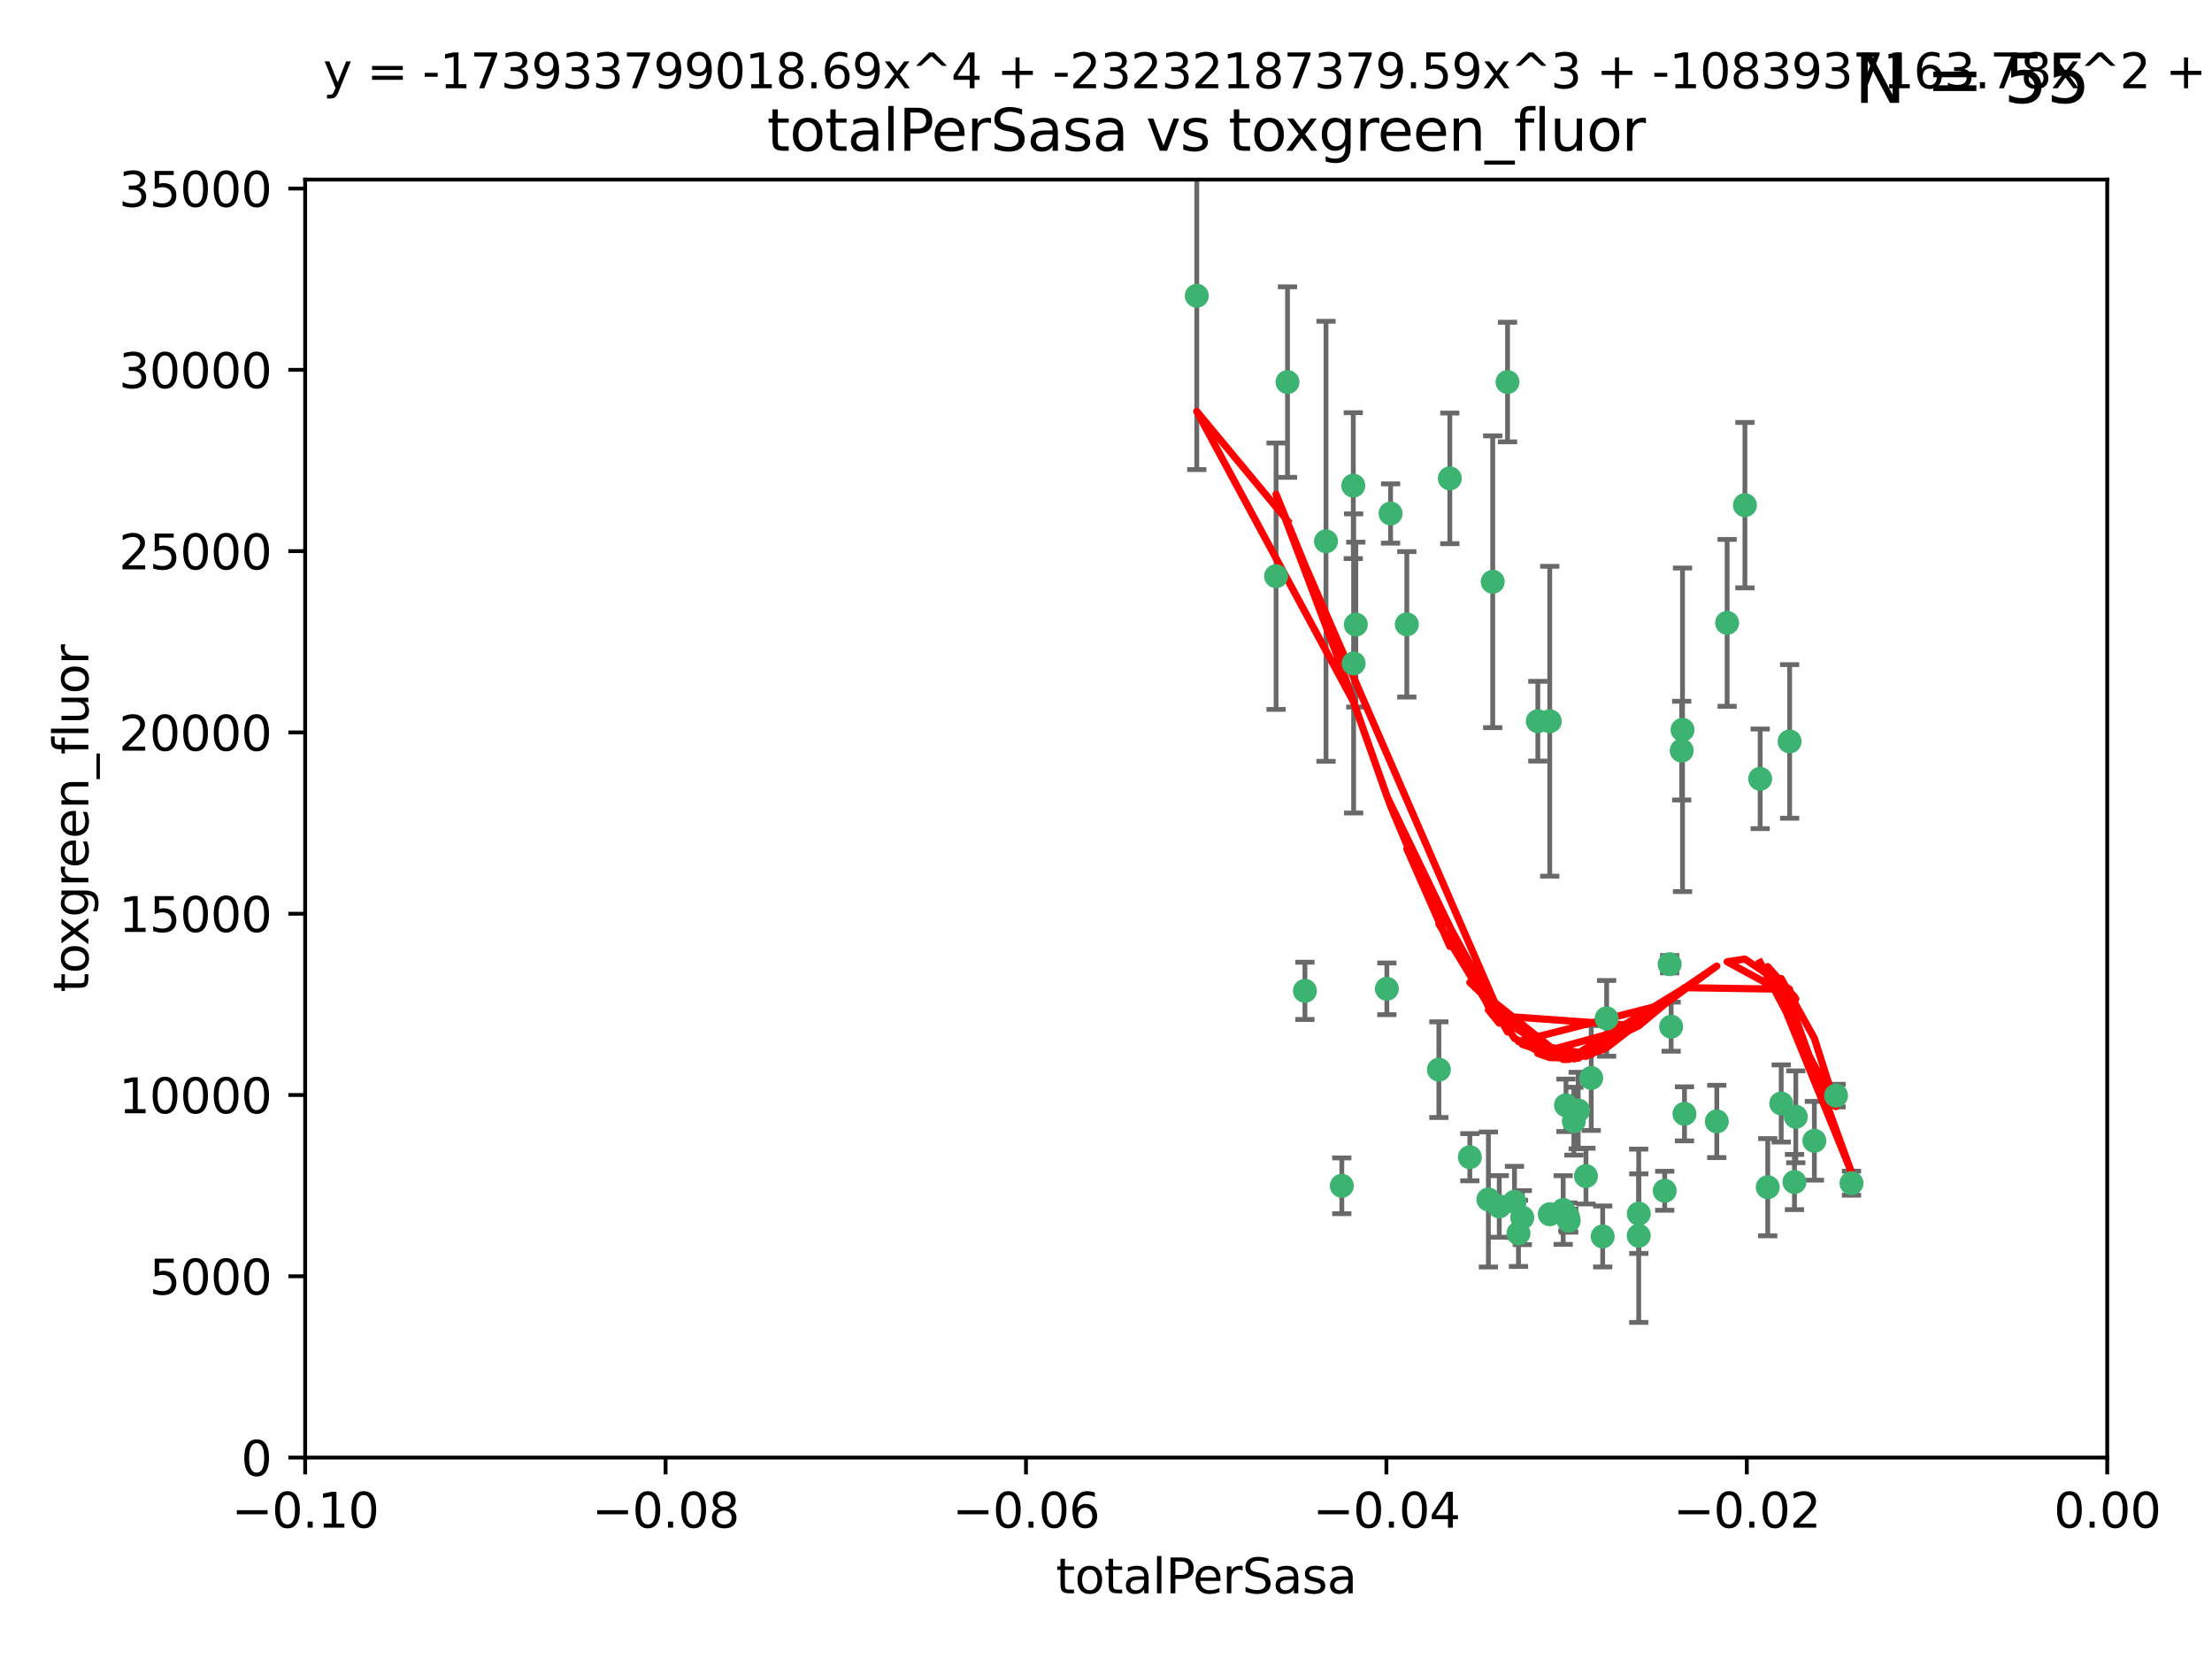 <?xml version="1.0" encoding="utf-8" standalone="no"?>
<!DOCTYPE svg PUBLIC "-//W3C//DTD SVG 1.1//EN"
  "http://www.w3.org/Graphics/SVG/1.1/DTD/svg11.dtd">
<svg xmlns:xlink="http://www.w3.org/1999/xlink" width="460.8pt" height="345.6pt" viewBox="0 0 460.8 345.6" xmlns="http://www.w3.org/2000/svg" version="1.1">
 <defs>
  <style type="text/css">*{stroke-linejoin: round; stroke-linecap: butt}</style>
 </defs>
 <g id="figure_1">
  <g id="patch_1">
   <path d="M 0 345.6 
L 460.8 345.6 
L 460.8 0 
L 0 0 
z
" style="fill: #ffffff"/>
  </g>
  <g id="axes_1">
   <g id="patch_2">
    <path d="M 63.571 303.64 
L 438.975 303.64 
L 438.975 37.411 
L 63.571 37.411 
z
" style="fill: #ffffff"/>
   </g>
   <g id="PathCollection_1">
    <defs>
     <path id="mdc50b88bcb" d="M 0 1.118 
C 0.297 1.118 0.581 1 0.791 0.791 
C 1 0.581 1.118 0.297 1.118 0 
C 1.118 -0.297 1 -0.581 0.791 -0.791 
C 0.581 -1 0.297 -1.118 0 -1.118 
C -0.297 -1.118 -0.581 -1 -0.791 -0.791 
C -1 -0.581 -1.118 -0.297 -1.118 0 
C -1.118 0.297 -1 0.581 -0.791 0.791 
C -0.581 1 -0.297 1.118 0 1.118 
z
" style="stroke: #3cb371"/>
    </defs>
    <g clip-path="url(#p78c98caf89)">
     <use xlink:href="#mdc50b88bcb" x="268.211" y="79.593" style="fill: #3cb371; stroke: #3cb371"/>
     <use xlink:href="#mdc50b88bcb" x="249.31" y="61.614" style="fill: #3cb371; stroke: #3cb371"/>
     <use xlink:href="#mdc50b88bcb" x="281.916" y="101.166" style="fill: #3cb371; stroke: #3cb371"/>
     <use xlink:href="#mdc50b88bcb" x="276.23" y="112.761" style="fill: #3cb371; stroke: #3cb371"/>
     <use xlink:href="#mdc50b88bcb" x="282.441" y="130.114" style="fill: #3cb371; stroke: #3cb371"/>
     <use xlink:href="#mdc50b88bcb" x="281.985" y="138.203" style="fill: #3cb371; stroke: #3cb371"/>
     <use xlink:href="#mdc50b88bcb" x="289.681" y="106.972" style="fill: #3cb371; stroke: #3cb371"/>
     <use xlink:href="#mdc50b88bcb" x="302.023" y="99.654" style="fill: #3cb371; stroke: #3cb371"/>
     <use xlink:href="#mdc50b88bcb" x="293.065" y="130.059" style="fill: #3cb371; stroke: #3cb371"/>
     <use xlink:href="#mdc50b88bcb" x="314.046" y="79.585" style="fill: #3cb371; stroke: #3cb371"/>
     <use xlink:href="#mdc50b88bcb" x="271.842" y="206.41" style="fill: #3cb371; stroke: #3cb371"/>
     <use xlink:href="#mdc50b88bcb" x="265.828" y="120.034" style="fill: #3cb371; stroke: #3cb371"/>
     <use xlink:href="#mdc50b88bcb" x="279.524" y="247.024" style="fill: #3cb371; stroke: #3cb371"/>
     <use xlink:href="#mdc50b88bcb" x="288.908" y="205.988" style="fill: #3cb371; stroke: #3cb371"/>
     <use xlink:href="#mdc50b88bcb" x="310.958" y="121.191" style="fill: #3cb371; stroke: #3cb371"/>
     <use xlink:href="#mdc50b88bcb" x="341.39" y="252.825" style="fill: #3cb371; stroke: #3cb371"/>
     <use xlink:href="#mdc50b88bcb" x="320.359" y="150.242" style="fill: #3cb371; stroke: #3cb371"/>
     <use xlink:href="#mdc50b88bcb" x="322.853" y="252.947" style="fill: #3cb371; stroke: #3cb371"/>
     <use xlink:href="#mdc50b88bcb" x="306.194" y="241.067" style="fill: #3cb371; stroke: #3cb371"/>
     <use xlink:href="#mdc50b88bcb" x="326.223" y="230.255" style="fill: #3cb371; stroke: #3cb371"/>
     <use xlink:href="#mdc50b88bcb" x="325.64" y="252.069" style="fill: #3cb371; stroke: #3cb371"/>
     <use xlink:href="#mdc50b88bcb" x="310.059" y="249.877" style="fill: #3cb371; stroke: #3cb371"/>
     <use xlink:href="#mdc50b88bcb" x="312.32" y="251.323" style="fill: #3cb371; stroke: #3cb371"/>
     <use xlink:href="#mdc50b88bcb" x="299.745" y="222.83" style="fill: #3cb371; stroke: #3cb371"/>
     <use xlink:href="#mdc50b88bcb" x="315.493" y="250.369" style="fill: #3cb371; stroke: #3cb371"/>
     <use xlink:href="#mdc50b88bcb" x="322.84" y="150.246" style="fill: #3cb371; stroke: #3cb371"/>
     <use xlink:href="#mdc50b88bcb" x="328.767" y="231.339" style="fill: #3cb371; stroke: #3cb371"/>
     <use xlink:href="#mdc50b88bcb" x="347.819" y="200.861" style="fill: #3cb371; stroke: #3cb371"/>
     <use xlink:href="#mdc50b88bcb" x="330.385" y="245.005" style="fill: #3cb371; stroke: #3cb371"/>
     <use xlink:href="#mdc50b88bcb" x="317.121" y="253.655" style="fill: #3cb371; stroke: #3cb371"/>
     <use xlink:href="#mdc50b88bcb" x="326.612" y="253.482" style="fill: #3cb371; stroke: #3cb371"/>
     <use xlink:href="#mdc50b88bcb" x="350.5" y="152.035" style="fill: #3cb371; stroke: #3cb371"/>
     <use xlink:href="#mdc50b88bcb" x="334.691" y="212.147" style="fill: #3cb371; stroke: #3cb371"/>
     <use xlink:href="#mdc50b88bcb" x="350.329" y="156.366" style="fill: #3cb371; stroke: #3cb371"/>
     <use xlink:href="#mdc50b88bcb" x="357.638" y="233.615" style="fill: #3cb371; stroke: #3cb371"/>
     <use xlink:href="#mdc50b88bcb" x="333.869" y="257.576" style="fill: #3cb371; stroke: #3cb371"/>
     <use xlink:href="#mdc50b88bcb" x="327.865" y="233.563" style="fill: #3cb371; stroke: #3cb371"/>
     <use xlink:href="#mdc50b88bcb" x="346.792" y="248.058" style="fill: #3cb371; stroke: #3cb371"/>
     <use xlink:href="#mdc50b88bcb" x="316.326" y="256.929" style="fill: #3cb371; stroke: #3cb371"/>
     <use xlink:href="#mdc50b88bcb" x="331.48" y="224.561" style="fill: #3cb371; stroke: #3cb371"/>
     <use xlink:href="#mdc50b88bcb" x="348.129" y="213.877" style="fill: #3cb371; stroke: #3cb371"/>
     <use xlink:href="#mdc50b88bcb" x="326.794" y="254.285" style="fill: #3cb371; stroke: #3cb371"/>
     <use xlink:href="#mdc50b88bcb" x="341.375" y="257.429" style="fill: #3cb371; stroke: #3cb371"/>
     <use xlink:href="#mdc50b88bcb" x="350.909" y="232.035" style="fill: #3cb371; stroke: #3cb371"/>
     <use xlink:href="#mdc50b88bcb" x="372.811" y="154.457" style="fill: #3cb371; stroke: #3cb371"/>
     <use xlink:href="#mdc50b88bcb" x="363.497" y="105.234" style="fill: #3cb371; stroke: #3cb371"/>
     <use xlink:href="#mdc50b88bcb" x="359.792" y="129.752" style="fill: #3cb371; stroke: #3cb371"/>
     <use xlink:href="#mdc50b88bcb" x="374.096" y="232.65" style="fill: #3cb371; stroke: #3cb371"/>
     <use xlink:href="#mdc50b88bcb" x="373.823" y="246.235" style="fill: #3cb371; stroke: #3cb371"/>
     <use xlink:href="#mdc50b88bcb" x="368.254" y="247.319" style="fill: #3cb371; stroke: #3cb371"/>
     <use xlink:href="#mdc50b88bcb" x="385.701" y="246.485" style="fill: #3cb371; stroke: #3cb371"/>
     <use xlink:href="#mdc50b88bcb" x="371.061" y="229.873" style="fill: #3cb371; stroke: #3cb371"/>
     <use xlink:href="#mdc50b88bcb" x="377.965" y="237.649" style="fill: #3cb371; stroke: #3cb371"/>
     <use xlink:href="#mdc50b88bcb" x="382.481" y="228.234" style="fill: #3cb371; stroke: #3cb371"/>
     <use xlink:href="#mdc50b88bcb" x="366.674" y="162.243" style="fill: #3cb371; stroke: #3cb371"/>
    </g>
   </g>
   <g id="matplotlib.axis_1">
    <g id="xtick_1">
     <g id="line2d_1">
      <defs>
       <path id="mfdd2fe8527" d="M 0 0 
L 0 3.5 
" style="stroke: #000000; stroke-width: 0.8"/>
      </defs>
      <g>
       <use xlink:href="#mfdd2fe8527" x="63.571" y="303.64" style="stroke: #000000; stroke-width: 0.8"/>
      </g>
     </g>
     <g id="text_1">
      <!-- −0.10 -->
      <g transform="translate(48.249 318.238)scale(0.1 -0.1)">
       <defs>
        <path id="DejaVuSans-2212" d="M 678 2272 
L 4684 2272 
L 4684 1741 
L 678 1741 
L 678 2272 
z
" transform="scale(0.016)"/>
        <path id="DejaVuSans-30" d="M 2034 4250 
Q 1547 4250 1301 3770 
Q 1056 3291 1056 2328 
Q 1056 1369 1301 889 
Q 1547 409 2034 409 
Q 2525 409 2770 889 
Q 3016 1369 3016 2328 
Q 3016 3291 2770 3770 
Q 2525 4250 2034 4250 
z
M 2034 4750 
Q 2819 4750 3233 4129 
Q 3647 3509 3647 2328 
Q 3647 1150 3233 529 
Q 2819 -91 2034 -91 
Q 1250 -91 836 529 
Q 422 1150 422 2328 
Q 422 3509 836 4129 
Q 1250 4750 2034 4750 
z
" transform="scale(0.016)"/>
        <path id="DejaVuSans-2e" d="M 684 794 
L 1344 794 
L 1344 0 
L 684 0 
L 684 794 
z
" transform="scale(0.016)"/>
        <path id="DejaVuSans-31" d="M 794 531 
L 1825 531 
L 1825 4091 
L 703 3866 
L 703 4441 
L 1819 4666 
L 2450 4666 
L 2450 531 
L 3481 531 
L 3481 0 
L 794 0 
L 794 531 
z
" transform="scale(0.016)"/>
       </defs>
       <use xlink:href="#DejaVuSans-2212"/>
       <use xlink:href="#DejaVuSans-30" x="83.789"/>
       <use xlink:href="#DejaVuSans-2e" x="147.412"/>
       <use xlink:href="#DejaVuSans-31" x="179.199"/>
       <use xlink:href="#DejaVuSans-30" x="242.822"/>
      </g>
     </g>
    </g>
    <g id="xtick_2">
     <g id="line2d_2">
      <g>
       <use xlink:href="#mfdd2fe8527" x="138.652" y="303.64" style="stroke: #000000; stroke-width: 0.8"/>
      </g>
     </g>
     <g id="text_2">
      <!-- −0.08 -->
      <g transform="translate(123.329 318.238)scale(0.1 -0.1)">
       <defs>
        <path id="DejaVuSans-38" d="M 2034 2216 
Q 1584 2216 1326 1975 
Q 1069 1734 1069 1313 
Q 1069 891 1326 650 
Q 1584 409 2034 409 
Q 2484 409 2743 651 
Q 3003 894 3003 1313 
Q 3003 1734 2745 1975 
Q 2488 2216 2034 2216 
z
M 1403 2484 
Q 997 2584 770 2862 
Q 544 3141 544 3541 
Q 544 4100 942 4425 
Q 1341 4750 2034 4750 
Q 2731 4750 3128 4425 
Q 3525 4100 3525 3541 
Q 3525 3141 3298 2862 
Q 3072 2584 2669 2484 
Q 3125 2378 3379 2068 
Q 3634 1759 3634 1313 
Q 3634 634 3220 271 
Q 2806 -91 2034 -91 
Q 1263 -91 848 271 
Q 434 634 434 1313 
Q 434 1759 690 2068 
Q 947 2378 1403 2484 
z
M 1172 3481 
Q 1172 3119 1398 2916 
Q 1625 2713 2034 2713 
Q 2441 2713 2670 2916 
Q 2900 3119 2900 3481 
Q 2900 3844 2670 4047 
Q 2441 4250 2034 4250 
Q 1625 4250 1398 4047 
Q 1172 3844 1172 3481 
z
" transform="scale(0.016)"/>
       </defs>
       <use xlink:href="#DejaVuSans-2212"/>
       <use xlink:href="#DejaVuSans-30" x="83.789"/>
       <use xlink:href="#DejaVuSans-2e" x="147.412"/>
       <use xlink:href="#DejaVuSans-30" x="179.199"/>
       <use xlink:href="#DejaVuSans-38" x="242.822"/>
      </g>
     </g>
    </g>
    <g id="xtick_3">
     <g id="line2d_3">
      <g>
       <use xlink:href="#mfdd2fe8527" x="213.733" y="303.64" style="stroke: #000000; stroke-width: 0.8"/>
      </g>
     </g>
     <g id="text_3">
      <!-- −0.06 -->
      <g transform="translate(198.41 318.238)scale(0.1 -0.1)">
       <defs>
        <path id="DejaVuSans-36" d="M 2113 2584 
Q 1688 2584 1439 2293 
Q 1191 2003 1191 1497 
Q 1191 994 1439 701 
Q 1688 409 2113 409 
Q 2538 409 2786 701 
Q 3034 994 3034 1497 
Q 3034 2003 2786 2293 
Q 2538 2584 2113 2584 
z
M 3366 4563 
L 3366 3988 
Q 3128 4100 2886 4159 
Q 2644 4219 2406 4219 
Q 1781 4219 1451 3797 
Q 1122 3375 1075 2522 
Q 1259 2794 1537 2939 
Q 1816 3084 2150 3084 
Q 2853 3084 3261 2657 
Q 3669 2231 3669 1497 
Q 3669 778 3244 343 
Q 2819 -91 2113 -91 
Q 1303 -91 875 529 
Q 447 1150 447 2328 
Q 447 3434 972 4092 
Q 1497 4750 2381 4750 
Q 2619 4750 2861 4703 
Q 3103 4656 3366 4563 
z
" transform="scale(0.016)"/>
       </defs>
       <use xlink:href="#DejaVuSans-2212"/>
       <use xlink:href="#DejaVuSans-30" x="83.789"/>
       <use xlink:href="#DejaVuSans-2e" x="147.412"/>
       <use xlink:href="#DejaVuSans-30" x="179.199"/>
       <use xlink:href="#DejaVuSans-36" x="242.822"/>
      </g>
     </g>
    </g>
    <g id="xtick_4">
     <g id="line2d_4">
      <g>
       <use xlink:href="#mfdd2fe8527" x="288.813" y="303.64" style="stroke: #000000; stroke-width: 0.8"/>
      </g>
     </g>
     <g id="text_4">
      <!-- −0.04 -->
      <g transform="translate(273.491 318.238)scale(0.1 -0.1)">
       <defs>
        <path id="DejaVuSans-34" d="M 2419 4116 
L 825 1625 
L 2419 1625 
L 2419 4116 
z
M 2253 4666 
L 3047 4666 
L 3047 1625 
L 3713 1625 
L 3713 1100 
L 3047 1100 
L 3047 0 
L 2419 0 
L 2419 1100 
L 313 1100 
L 313 1709 
L 2253 4666 
z
" transform="scale(0.016)"/>
       </defs>
       <use xlink:href="#DejaVuSans-2212"/>
       <use xlink:href="#DejaVuSans-30" x="83.789"/>
       <use xlink:href="#DejaVuSans-2e" x="147.412"/>
       <use xlink:href="#DejaVuSans-30" x="179.199"/>
       <use xlink:href="#DejaVuSans-34" x="242.822"/>
      </g>
     </g>
    </g>
    <g id="xtick_5">
     <g id="line2d_5">
      <g>
       <use xlink:href="#mfdd2fe8527" x="363.894" y="303.64" style="stroke: #000000; stroke-width: 0.8"/>
      </g>
     </g>
     <g id="text_5">
      <!-- −0.02 -->
      <g transform="translate(348.572 318.238)scale(0.1 -0.1)">
       <defs>
        <path id="DejaVuSans-32" d="M 1228 531 
L 3431 531 
L 3431 0 
L 469 0 
L 469 531 
Q 828 903 1448 1529 
Q 2069 2156 2228 2338 
Q 2531 2678 2651 2914 
Q 2772 3150 2772 3378 
Q 2772 3750 2511 3984 
Q 2250 4219 1831 4219 
Q 1534 4219 1204 4116 
Q 875 4013 500 3803 
L 500 4441 
Q 881 4594 1212 4672 
Q 1544 4750 1819 4750 
Q 2544 4750 2975 4387 
Q 3406 4025 3406 3419 
Q 3406 3131 3298 2873 
Q 3191 2616 2906 2266 
Q 2828 2175 2409 1742 
Q 1991 1309 1228 531 
z
" transform="scale(0.016)"/>
       </defs>
       <use xlink:href="#DejaVuSans-2212"/>
       <use xlink:href="#DejaVuSans-30" x="83.789"/>
       <use xlink:href="#DejaVuSans-2e" x="147.412"/>
       <use xlink:href="#DejaVuSans-30" x="179.199"/>
       <use xlink:href="#DejaVuSans-32" x="242.822"/>
      </g>
     </g>
    </g>
    <g id="xtick_6">
     <g id="line2d_6">
      <g>
       <use xlink:href="#mfdd2fe8527" x="438.975" y="303.64" style="stroke: #000000; stroke-width: 0.8"/>
      </g>
     </g>
     <g id="text_6">
      <!-- 0.00 -->
      <g transform="translate(427.842 318.238)scale(0.1 -0.1)">
       <use xlink:href="#DejaVuSans-30"/>
       <use xlink:href="#DejaVuSans-2e" x="63.623"/>
       <use xlink:href="#DejaVuSans-30" x="95.41"/>
       <use xlink:href="#DejaVuSans-30" x="159.033"/>
      </g>
     </g>
    </g>
    <g id="text_7">
     <!-- totalPerSasa -->
     <g transform="translate(219.968 331.917)scale(0.1 -0.1)">
      <defs>
       <path id="DejaVuSans-74" d="M 1172 4494 
L 1172 3500 
L 2356 3500 
L 2356 3053 
L 1172 3053 
L 1172 1153 
Q 1172 725 1289 603 
Q 1406 481 1766 481 
L 2356 481 
L 2356 0 
L 1766 0 
Q 1100 0 847 248 
Q 594 497 594 1153 
L 594 3053 
L 172 3053 
L 172 3500 
L 594 3500 
L 594 4494 
L 1172 4494 
z
" transform="scale(0.016)"/>
       <path id="DejaVuSans-6f" d="M 1959 3097 
Q 1497 3097 1228 2736 
Q 959 2375 959 1747 
Q 959 1119 1226 758 
Q 1494 397 1959 397 
Q 2419 397 2687 759 
Q 2956 1122 2956 1747 
Q 2956 2369 2687 2733 
Q 2419 3097 1959 3097 
z
M 1959 3584 
Q 2709 3584 3137 3096 
Q 3566 2609 3566 1747 
Q 3566 888 3137 398 
Q 2709 -91 1959 -91 
Q 1206 -91 779 398 
Q 353 888 353 1747 
Q 353 2609 779 3096 
Q 1206 3584 1959 3584 
z
" transform="scale(0.016)"/>
       <path id="DejaVuSans-61" d="M 2194 1759 
Q 1497 1759 1228 1600 
Q 959 1441 959 1056 
Q 959 750 1161 570 
Q 1363 391 1709 391 
Q 2188 391 2477 730 
Q 2766 1069 2766 1631 
L 2766 1759 
L 2194 1759 
z
M 3341 1997 
L 3341 0 
L 2766 0 
L 2766 531 
Q 2569 213 2275 61 
Q 1981 -91 1556 -91 
Q 1019 -91 701 211 
Q 384 513 384 1019 
Q 384 1609 779 1909 
Q 1175 2209 1959 2209 
L 2766 2209 
L 2766 2266 
Q 2766 2663 2505 2880 
Q 2244 3097 1772 3097 
Q 1472 3097 1187 3025 
Q 903 2953 641 2809 
L 641 3341 
Q 956 3463 1253 3523 
Q 1550 3584 1831 3584 
Q 2591 3584 2966 3190 
Q 3341 2797 3341 1997 
z
" transform="scale(0.016)"/>
       <path id="DejaVuSans-6c" d="M 603 4863 
L 1178 4863 
L 1178 0 
L 603 0 
L 603 4863 
z
" transform="scale(0.016)"/>
       <path id="DejaVuSans-50" d="M 1259 4147 
L 1259 2394 
L 2053 2394 
Q 2494 2394 2734 2622 
Q 2975 2850 2975 3272 
Q 2975 3691 2734 3919 
Q 2494 4147 2053 4147 
L 1259 4147 
z
M 628 4666 
L 2053 4666 
Q 2838 4666 3239 4311 
Q 3641 3956 3641 3272 
Q 3641 2581 3239 2228 
Q 2838 1875 2053 1875 
L 1259 1875 
L 1259 0 
L 628 0 
L 628 4666 
z
" transform="scale(0.016)"/>
       <path id="DejaVuSans-65" d="M 3597 1894 
L 3597 1613 
L 953 1613 
Q 991 1019 1311 708 
Q 1631 397 2203 397 
Q 2534 397 2845 478 
Q 3156 559 3463 722 
L 3463 178 
Q 3153 47 2828 -22 
Q 2503 -91 2169 -91 
Q 1331 -91 842 396 
Q 353 884 353 1716 
Q 353 2575 817 3079 
Q 1281 3584 2069 3584 
Q 2775 3584 3186 3129 
Q 3597 2675 3597 1894 
z
M 3022 2063 
Q 3016 2534 2758 2815 
Q 2500 3097 2075 3097 
Q 1594 3097 1305 2825 
Q 1016 2553 972 2059 
L 3022 2063 
z
" transform="scale(0.016)"/>
       <path id="DejaVuSans-72" d="M 2631 2963 
Q 2534 3019 2420 3045 
Q 2306 3072 2169 3072 
Q 1681 3072 1420 2755 
Q 1159 2438 1159 1844 
L 1159 0 
L 581 0 
L 581 3500 
L 1159 3500 
L 1159 2956 
Q 1341 3275 1631 3429 
Q 1922 3584 2338 3584 
Q 2397 3584 2469 3576 
Q 2541 3569 2628 3553 
L 2631 2963 
z
" transform="scale(0.016)"/>
       <path id="DejaVuSans-53" d="M 3425 4513 
L 3425 3897 
Q 3066 4069 2747 4153 
Q 2428 4238 2131 4238 
Q 1616 4238 1336 4038 
Q 1056 3838 1056 3469 
Q 1056 3159 1242 3001 
Q 1428 2844 1947 2747 
L 2328 2669 
Q 3034 2534 3370 2195 
Q 3706 1856 3706 1288 
Q 3706 609 3251 259 
Q 2797 -91 1919 -91 
Q 1588 -91 1214 -16 
Q 841 59 441 206 
L 441 856 
Q 825 641 1194 531 
Q 1563 422 1919 422 
Q 2459 422 2753 634 
Q 3047 847 3047 1241 
Q 3047 1584 2836 1778 
Q 2625 1972 2144 2069 
L 1759 2144 
Q 1053 2284 737 2584 
Q 422 2884 422 3419 
Q 422 4038 858 4394 
Q 1294 4750 2059 4750 
Q 2388 4750 2728 4690 
Q 3069 4631 3425 4513 
z
" transform="scale(0.016)"/>
       <path id="DejaVuSans-73" d="M 2834 3397 
L 2834 2853 
Q 2591 2978 2328 3040 
Q 2066 3103 1784 3103 
Q 1356 3103 1142 2972 
Q 928 2841 928 2578 
Q 928 2378 1081 2264 
Q 1234 2150 1697 2047 
L 1894 2003 
Q 2506 1872 2764 1633 
Q 3022 1394 3022 966 
Q 3022 478 2636 193 
Q 2250 -91 1575 -91 
Q 1294 -91 989 -36 
Q 684 19 347 128 
L 347 722 
Q 666 556 975 473 
Q 1284 391 1588 391 
Q 1994 391 2212 530 
Q 2431 669 2431 922 
Q 2431 1156 2273 1281 
Q 2116 1406 1581 1522 
L 1381 1569 
Q 847 1681 609 1914 
Q 372 2147 372 2553 
Q 372 3047 722 3315 
Q 1072 3584 1716 3584 
Q 2034 3584 2315 3537 
Q 2597 3491 2834 3397 
z
" transform="scale(0.016)"/>
      </defs>
      <use xlink:href="#DejaVuSans-74"/>
      <use xlink:href="#DejaVuSans-6f" x="39.209"/>
      <use xlink:href="#DejaVuSans-74" x="100.391"/>
      <use xlink:href="#DejaVuSans-61" x="139.6"/>
      <use xlink:href="#DejaVuSans-6c" x="200.879"/>
      <use xlink:href="#DejaVuSans-50" x="228.662"/>
      <use xlink:href="#DejaVuSans-65" x="285.34"/>
      <use xlink:href="#DejaVuSans-72" x="346.863"/>
      <use xlink:href="#DejaVuSans-53" x="387.977"/>
      <use xlink:href="#DejaVuSans-61" x="451.453"/>
      <use xlink:href="#DejaVuSans-73" x="512.732"/>
      <use xlink:href="#DejaVuSans-61" x="564.832"/>
     </g>
    </g>
   </g>
   <g id="matplotlib.axis_2">
    <g id="ytick_1">
     <g id="line2d_7">
      <defs>
       <path id="m513b81f629" d="M 0 0 
L -3.5 0 
" style="stroke: #000000; stroke-width: 0.8"/>
      </defs>
      <g>
       <use xlink:href="#m513b81f629" x="63.571" y="303.64" style="stroke: #000000; stroke-width: 0.8"/>
      </g>
     </g>
     <g id="text_8">
      <!-- 0 -->
      <g transform="translate(50.209 307.439)scale(0.1 -0.1)">
       <use xlink:href="#DejaVuSans-30"/>
      </g>
     </g>
    </g>
    <g id="ytick_2">
     <g id="line2d_8">
      <g>
       <use xlink:href="#m513b81f629" x="63.571" y="265.874" style="stroke: #000000; stroke-width: 0.8"/>
      </g>
     </g>
     <g id="text_9">
      <!-- 5000 -->
      <g transform="translate(31.121 269.673)scale(0.1 -0.1)">
       <defs>
        <path id="DejaVuSans-35" d="M 691 4666 
L 3169 4666 
L 3169 4134 
L 1269 4134 
L 1269 2991 
Q 1406 3038 1543 3061 
Q 1681 3084 1819 3084 
Q 2600 3084 3056 2656 
Q 3513 2228 3513 1497 
Q 3513 744 3044 326 
Q 2575 -91 1722 -91 
Q 1428 -91 1123 -41 
Q 819 9 494 109 
L 494 744 
Q 775 591 1075 516 
Q 1375 441 1709 441 
Q 2250 441 2565 725 
Q 2881 1009 2881 1497 
Q 2881 1984 2565 2268 
Q 2250 2553 1709 2553 
Q 1456 2553 1204 2497 
Q 953 2441 691 2322 
L 691 4666 
z
" transform="scale(0.016)"/>
       </defs>
       <use xlink:href="#DejaVuSans-35"/>
       <use xlink:href="#DejaVuSans-30" x="63.623"/>
       <use xlink:href="#DejaVuSans-30" x="127.246"/>
       <use xlink:href="#DejaVuSans-30" x="190.869"/>
      </g>
     </g>
    </g>
    <g id="ytick_3">
     <g id="line2d_9">
      <g>
       <use xlink:href="#m513b81f629" x="63.571" y="228.108" style="stroke: #000000; stroke-width: 0.8"/>
      </g>
     </g>
     <g id="text_10">
      <!-- 10000 -->
      <g transform="translate(24.759 231.907)scale(0.1 -0.1)">
       <use xlink:href="#DejaVuSans-31"/>
       <use xlink:href="#DejaVuSans-30" x="63.623"/>
       <use xlink:href="#DejaVuSans-30" x="127.246"/>
       <use xlink:href="#DejaVuSans-30" x="190.869"/>
       <use xlink:href="#DejaVuSans-30" x="254.492"/>
      </g>
     </g>
    </g>
    <g id="ytick_4">
     <g id="line2d_10">
      <g>
       <use xlink:href="#m513b81f629" x="63.571" y="190.342" style="stroke: #000000; stroke-width: 0.8"/>
      </g>
     </g>
     <g id="text_11">
      <!-- 15000 -->
      <g transform="translate(24.759 194.141)scale(0.1 -0.1)">
       <use xlink:href="#DejaVuSans-31"/>
       <use xlink:href="#DejaVuSans-35" x="63.623"/>
       <use xlink:href="#DejaVuSans-30" x="127.246"/>
       <use xlink:href="#DejaVuSans-30" x="190.869"/>
       <use xlink:href="#DejaVuSans-30" x="254.492"/>
      </g>
     </g>
    </g>
    <g id="ytick_5">
     <g id="line2d_11">
      <g>
       <use xlink:href="#m513b81f629" x="63.571" y="152.576" style="stroke: #000000; stroke-width: 0.8"/>
      </g>
     </g>
     <g id="text_12">
      <!-- 20000 -->
      <g transform="translate(24.759 156.375)scale(0.1 -0.1)">
       <use xlink:href="#DejaVuSans-32"/>
       <use xlink:href="#DejaVuSans-30" x="63.623"/>
       <use xlink:href="#DejaVuSans-30" x="127.246"/>
       <use xlink:href="#DejaVuSans-30" x="190.869"/>
       <use xlink:href="#DejaVuSans-30" x="254.492"/>
      </g>
     </g>
    </g>
    <g id="ytick_6">
     <g id="line2d_12">
      <g>
       <use xlink:href="#m513b81f629" x="63.571" y="114.81" style="stroke: #000000; stroke-width: 0.8"/>
      </g>
     </g>
     <g id="text_13">
      <!-- 25000 -->
      <g transform="translate(24.759 118.609)scale(0.1 -0.1)">
       <use xlink:href="#DejaVuSans-32"/>
       <use xlink:href="#DejaVuSans-35" x="63.623"/>
       <use xlink:href="#DejaVuSans-30" x="127.246"/>
       <use xlink:href="#DejaVuSans-30" x="190.869"/>
       <use xlink:href="#DejaVuSans-30" x="254.492"/>
      </g>
     </g>
    </g>
    <g id="ytick_7">
     <g id="line2d_13">
      <g>
       <use xlink:href="#m513b81f629" x="63.571" y="77.044" style="stroke: #000000; stroke-width: 0.8"/>
      </g>
     </g>
     <g id="text_14">
      <!-- 30000 -->
      <g transform="translate(24.759 80.844)scale(0.1 -0.1)">
       <defs>
        <path id="DejaVuSans-33" d="M 2597 2516 
Q 3050 2419 3304 2112 
Q 3559 1806 3559 1356 
Q 3559 666 3084 287 
Q 2609 -91 1734 -91 
Q 1441 -91 1130 -33 
Q 819 25 488 141 
L 488 750 
Q 750 597 1062 519 
Q 1375 441 1716 441 
Q 2309 441 2620 675 
Q 2931 909 2931 1356 
Q 2931 1769 2642 2001 
Q 2353 2234 1838 2234 
L 1294 2234 
L 1294 2753 
L 1863 2753 
Q 2328 2753 2575 2939 
Q 2822 3125 2822 3475 
Q 2822 3834 2567 4026 
Q 2313 4219 1838 4219 
Q 1578 4219 1281 4162 
Q 984 4106 628 3988 
L 628 4550 
Q 988 4650 1302 4700 
Q 1616 4750 1894 4750 
Q 2613 4750 3031 4423 
Q 3450 4097 3450 3541 
Q 3450 3153 3228 2886 
Q 3006 2619 2597 2516 
z
" transform="scale(0.016)"/>
       </defs>
       <use xlink:href="#DejaVuSans-33"/>
       <use xlink:href="#DejaVuSans-30" x="63.623"/>
       <use xlink:href="#DejaVuSans-30" x="127.246"/>
       <use xlink:href="#DejaVuSans-30" x="190.869"/>
       <use xlink:href="#DejaVuSans-30" x="254.492"/>
      </g>
     </g>
    </g>
    <g id="ytick_8">
     <g id="line2d_14">
      <g>
       <use xlink:href="#m513b81f629" x="63.571" y="39.278" style="stroke: #000000; stroke-width: 0.8"/>
      </g>
     </g>
     <g id="text_15">
      <!-- 35000 -->
      <g transform="translate(24.759 43.078)scale(0.1 -0.1)">
       <use xlink:href="#DejaVuSans-33"/>
       <use xlink:href="#DejaVuSans-35" x="63.623"/>
       <use xlink:href="#DejaVuSans-30" x="127.246"/>
       <use xlink:href="#DejaVuSans-30" x="190.869"/>
       <use xlink:href="#DejaVuSans-30" x="254.492"/>
      </g>
     </g>
    </g>
    <g id="text_16">
     <!-- toxgreen_fluor -->
     <g transform="translate(18.401 206.72)rotate(-90)scale(0.1 -0.1)">
      <defs>
       <path id="DejaVuSans-78" d="M 3513 3500 
L 2247 1797 
L 3578 0 
L 2900 0 
L 1881 1375 
L 863 0 
L 184 0 
L 1544 1831 
L 300 3500 
L 978 3500 
L 1906 2253 
L 2834 3500 
L 3513 3500 
z
" transform="scale(0.016)"/>
       <path id="DejaVuSans-67" d="M 2906 1791 
Q 2906 2416 2648 2759 
Q 2391 3103 1925 3103 
Q 1463 3103 1205 2759 
Q 947 2416 947 1791 
Q 947 1169 1205 825 
Q 1463 481 1925 481 
Q 2391 481 2648 825 
Q 2906 1169 2906 1791 
z
M 3481 434 
Q 3481 -459 3084 -895 
Q 2688 -1331 1869 -1331 
Q 1566 -1331 1297 -1286 
Q 1028 -1241 775 -1147 
L 775 -588 
Q 1028 -725 1275 -790 
Q 1522 -856 1778 -856 
Q 2344 -856 2625 -561 
Q 2906 -266 2906 331 
L 2906 616 
Q 2728 306 2450 153 
Q 2172 0 1784 0 
Q 1141 0 747 490 
Q 353 981 353 1791 
Q 353 2603 747 3093 
Q 1141 3584 1784 3584 
Q 2172 3584 2450 3431 
Q 2728 3278 2906 2969 
L 2906 3500 
L 3481 3500 
L 3481 434 
z
" transform="scale(0.016)"/>
       <path id="DejaVuSans-6e" d="M 3513 2113 
L 3513 0 
L 2938 0 
L 2938 2094 
Q 2938 2591 2744 2837 
Q 2550 3084 2163 3084 
Q 1697 3084 1428 2787 
Q 1159 2491 1159 1978 
L 1159 0 
L 581 0 
L 581 3500 
L 1159 3500 
L 1159 2956 
Q 1366 3272 1645 3428 
Q 1925 3584 2291 3584 
Q 2894 3584 3203 3211 
Q 3513 2838 3513 2113 
z
" transform="scale(0.016)"/>
       <path id="DejaVuSans-5f" d="M 3263 -1063 
L 3263 -1509 
L -63 -1509 
L -63 -1063 
L 3263 -1063 
z
" transform="scale(0.016)"/>
       <path id="DejaVuSans-66" d="M 2375 4863 
L 2375 4384 
L 1825 4384 
Q 1516 4384 1395 4259 
Q 1275 4134 1275 3809 
L 1275 3500 
L 2222 3500 
L 2222 3053 
L 1275 3053 
L 1275 0 
L 697 0 
L 697 3053 
L 147 3053 
L 147 3500 
L 697 3500 
L 697 3744 
Q 697 4328 969 4595 
Q 1241 4863 1831 4863 
L 2375 4863 
z
" transform="scale(0.016)"/>
       <path id="DejaVuSans-75" d="M 544 1381 
L 544 3500 
L 1119 3500 
L 1119 1403 
Q 1119 906 1312 657 
Q 1506 409 1894 409 
Q 2359 409 2629 706 
Q 2900 1003 2900 1516 
L 2900 3500 
L 3475 3500 
L 3475 0 
L 2900 0 
L 2900 538 
Q 2691 219 2414 64 
Q 2138 -91 1772 -91 
Q 1169 -91 856 284 
Q 544 659 544 1381 
z
M 1991 3584 
L 1991 3584 
z
" transform="scale(0.016)"/>
      </defs>
      <use xlink:href="#DejaVuSans-74"/>
      <use xlink:href="#DejaVuSans-6f" x="39.209"/>
      <use xlink:href="#DejaVuSans-78" x="97.266"/>
      <use xlink:href="#DejaVuSans-67" x="156.445"/>
      <use xlink:href="#DejaVuSans-72" x="219.922"/>
      <use xlink:href="#DejaVuSans-65" x="258.785"/>
      <use xlink:href="#DejaVuSans-65" x="320.309"/>
      <use xlink:href="#DejaVuSans-6e" x="381.832"/>
      <use xlink:href="#DejaVuSans-5f" x="445.211"/>
      <use xlink:href="#DejaVuSans-66" x="495.211"/>
      <use xlink:href="#DejaVuSans-6c" x="530.416"/>
      <use xlink:href="#DejaVuSans-75" x="558.199"/>
      <use xlink:href="#DejaVuSans-6f" x="621.578"/>
      <use xlink:href="#DejaVuSans-72" x="682.76"/>
     </g>
    </g>
   </g>
   <g id="LineCollection_1">
    <path d="M 268.211 99.437 
L 268.211 59.75 
" clip-path="url(#p78c98caf89)" style="fill: none; stroke: #696969"/>
    <path d="M 249.31 97.825 
L 249.31 25.402 
" clip-path="url(#p78c98caf89)" style="fill: none; stroke: #696969"/>
    <path d="M 281.916 116.358 
L 281.916 85.973 
" clip-path="url(#p78c98caf89)" style="fill: none; stroke: #696969"/>
    <path d="M 276.23 158.597 
L 276.23 66.926 
" clip-path="url(#p78c98caf89)" style="fill: none; stroke: #696969"/>
    <path d="M 282.441 147.286 
L 282.441 112.943 
" clip-path="url(#p78c98caf89)" style="fill: none; stroke: #696969"/>
    <path d="M 281.985 169.362 
L 281.985 107.043 
" clip-path="url(#p78c98caf89)" style="fill: none; stroke: #696969"/>
    <path d="M 289.681 113.147 
L 289.681 100.797 
" clip-path="url(#p78c98caf89)" style="fill: none; stroke: #696969"/>
    <path d="M 302.023 113.257 
L 302.023 86.051 
" clip-path="url(#p78c98caf89)" style="fill: none; stroke: #696969"/>
    <path d="M 293.065 145.209 
L 293.065 114.909 
" clip-path="url(#p78c98caf89)" style="fill: none; stroke: #696969"/>
    <path d="M 314.046 92.04 
L 314.046 67.13 
" clip-path="url(#p78c98caf89)" style="fill: none; stroke: #696969"/>
    <path d="M 271.842 212.375 
L 271.842 200.445 
" clip-path="url(#p78c98caf89)" style="fill: none; stroke: #696969"/>
    <path d="M 265.828 147.781 
L 265.828 92.287 
" clip-path="url(#p78c98caf89)" style="fill: none; stroke: #696969"/>
    <path d="M 279.524 252.829 
L 279.524 241.22 
" clip-path="url(#p78c98caf89)" style="fill: none; stroke: #696969"/>
    <path d="M 288.908 211.368 
L 288.908 200.608 
" clip-path="url(#p78c98caf89)" style="fill: none; stroke: #696969"/>
    <path d="M 310.958 151.584 
L 310.958 90.798 
" clip-path="url(#p78c98caf89)" style="fill: none; stroke: #696969"/>
    <path d="M 341.39 261.12 
L 341.39 244.53 
" clip-path="url(#p78c98caf89)" style="fill: none; stroke: #696969"/>
    <path d="M 320.359 158.549 
L 320.359 141.935 
" clip-path="url(#p78c98caf89)" style="fill: none; stroke: #696969"/>
    <path d="M 322.853 253.886 
L 322.853 252.007 
" clip-path="url(#p78c98caf89)" style="fill: none; stroke: #696969"/>
    <path d="M 306.194 245.981 
L 306.194 236.153 
" clip-path="url(#p78c98caf89)" style="fill: none; stroke: #696969"/>
    <path d="M 326.223 235.721 
L 326.223 224.789 
" clip-path="url(#p78c98caf89)" style="fill: none; stroke: #696969"/>
    <path d="M 325.64 259.223 
L 325.64 244.915 
" clip-path="url(#p78c98caf89)" style="fill: none; stroke: #696969"/>
    <path d="M 310.059 263.939 
L 310.059 235.814 
" clip-path="url(#p78c98caf89)" style="fill: none; stroke: #696969"/>
    <path d="M 312.32 257.736 
L 312.32 244.91 
" clip-path="url(#p78c98caf89)" style="fill: none; stroke: #696969"/>
    <path d="M 299.745 232.795 
L 299.745 212.864 
" clip-path="url(#p78c98caf89)" style="fill: none; stroke: #696969"/>
    <path d="M 315.493 257.768 
L 315.493 242.97 
" clip-path="url(#p78c98caf89)" style="fill: none; stroke: #696969"/>
    <path d="M 322.84 182.519 
L 322.84 117.972 
" clip-path="url(#p78c98caf89)" style="fill: none; stroke: #696969"/>
    <path d="M 328.767 239.299 
L 328.767 223.378 
" clip-path="url(#p78c98caf89)" style="fill: none; stroke: #696969"/>
    <path d="M 347.819 202.673 
L 347.819 199.049 
" clip-path="url(#p78c98caf89)" style="fill: none; stroke: #696969"/>
    <path d="M 330.385 250.813 
L 330.385 239.196 
" clip-path="url(#p78c98caf89)" style="fill: none; stroke: #696969"/>
    <path d="M 317.121 259.28 
L 317.121 248.029 
" clip-path="url(#p78c98caf89)" style="fill: none; stroke: #696969"/>
    <path d="M 326.612 256.385 
L 326.612 250.58 
" clip-path="url(#p78c98caf89)" style="fill: none; stroke: #696969"/>
    <path d="M 350.5 185.743 
L 350.5 118.327 
" clip-path="url(#p78c98caf89)" style="fill: none; stroke: #696969"/>
    <path d="M 334.691 220.035 
L 334.691 204.259 
" clip-path="url(#p78c98caf89)" style="fill: none; stroke: #696969"/>
    <path d="M 350.329 166.65 
L 350.329 146.083 
" clip-path="url(#p78c98caf89)" style="fill: none; stroke: #696969"/>
    <path d="M 357.638 241.152 
L 357.638 226.079 
" clip-path="url(#p78c98caf89)" style="fill: none; stroke: #696969"/>
    <path d="M 333.869 263.925 
L 333.869 251.227 
" clip-path="url(#p78c98caf89)" style="fill: none; stroke: #696969"/>
    <path d="M 327.865 240.63 
L 327.865 226.496 
" clip-path="url(#p78c98caf89)" style="fill: none; stroke: #696969"/>
    <path d="M 346.792 252.121 
L 346.792 243.994 
" clip-path="url(#p78c98caf89)" style="fill: none; stroke: #696969"/>
    <path d="M 316.326 263.824 
L 316.326 250.034 
" clip-path="url(#p78c98caf89)" style="fill: none; stroke: #696969"/>
    <path d="M 331.48 235.496 
L 331.48 213.627 
" clip-path="url(#p78c98caf89)" style="fill: none; stroke: #696969"/>
    <path d="M 348.129 218.99 
L 348.129 208.765 
" clip-path="url(#p78c98caf89)" style="fill: none; stroke: #696969"/>
    <path d="M 326.794 256.694 
L 326.794 251.875 
" clip-path="url(#p78c98caf89)" style="fill: none; stroke: #696969"/>
    <path d="M 341.375 275.478 
L 341.375 239.381 
" clip-path="url(#p78c98caf89)" style="fill: none; stroke: #696969"/>
    <path d="M 350.909 237.667 
L 350.909 226.403 
" clip-path="url(#p78c98caf89)" style="fill: none; stroke: #696969"/>
    <path d="M 372.811 170.456 
L 372.811 138.458 
" clip-path="url(#p78c98caf89)" style="fill: none; stroke: #696969"/>
    <path d="M 363.497 122.461 
L 363.497 88.007 
" clip-path="url(#p78c98caf89)" style="fill: none; stroke: #696969"/>
    <path d="M 359.792 147.136 
L 359.792 112.367 
" clip-path="url(#p78c98caf89)" style="fill: none; stroke: #696969"/>
    <path d="M 374.096 242.215 
L 374.096 223.086 
" clip-path="url(#p78c98caf89)" style="fill: none; stroke: #696969"/>
    <path d="M 373.823 251.981 
L 373.823 240.488 
" clip-path="url(#p78c98caf89)" style="fill: none; stroke: #696969"/>
    <path d="M 368.254 257.444 
L 368.254 237.194 
" clip-path="url(#p78c98caf89)" style="fill: none; stroke: #696969"/>
    <path d="M 385.701 248.986 
L 385.701 243.983 
" clip-path="url(#p78c98caf89)" style="fill: none; stroke: #696969"/>
    <path d="M 371.061 237.913 
L 371.061 221.834 
" clip-path="url(#p78c98caf89)" style="fill: none; stroke: #696969"/>
    <path d="M 377.965 245.856 
L 377.965 229.442 
" clip-path="url(#p78c98caf89)" style="fill: none; stroke: #696969"/>
    <path d="M 382.481 230.592 
L 382.481 225.876 
" clip-path="url(#p78c98caf89)" style="fill: none; stroke: #696969"/>
    <path d="M 366.674 172.618 
L 366.674 151.867 
" clip-path="url(#p78c98caf89)" style="fill: none; stroke: #696969"/>
   </g>
   <g id="line2d_15">
    <defs>
     <path id="m2a7c70ed8e" d="M 2 0 
L -2 -0 
" style="stroke: #696969"/>
    </defs>
    <g clip-path="url(#p78c98caf89)">
     <use xlink:href="#m2a7c70ed8e" x="268.211" y="99.437" style="fill: #696969; stroke: #696969"/>
     <use xlink:href="#m2a7c70ed8e" x="249.31" y="97.825" style="fill: #696969; stroke: #696969"/>
     <use xlink:href="#m2a7c70ed8e" x="281.916" y="116.358" style="fill: #696969; stroke: #696969"/>
     <use xlink:href="#m2a7c70ed8e" x="276.23" y="158.597" style="fill: #696969; stroke: #696969"/>
     <use xlink:href="#m2a7c70ed8e" x="282.441" y="147.286" style="fill: #696969; stroke: #696969"/>
     <use xlink:href="#m2a7c70ed8e" x="281.985" y="169.362" style="fill: #696969; stroke: #696969"/>
     <use xlink:href="#m2a7c70ed8e" x="289.681" y="113.147" style="fill: #696969; stroke: #696969"/>
     <use xlink:href="#m2a7c70ed8e" x="302.023" y="113.257" style="fill: #696969; stroke: #696969"/>
     <use xlink:href="#m2a7c70ed8e" x="293.065" y="145.209" style="fill: #696969; stroke: #696969"/>
     <use xlink:href="#m2a7c70ed8e" x="314.046" y="92.04" style="fill: #696969; stroke: #696969"/>
     <use xlink:href="#m2a7c70ed8e" x="271.842" y="212.375" style="fill: #696969; stroke: #696969"/>
     <use xlink:href="#m2a7c70ed8e" x="265.828" y="147.781" style="fill: #696969; stroke: #696969"/>
     <use xlink:href="#m2a7c70ed8e" x="279.524" y="252.829" style="fill: #696969; stroke: #696969"/>
     <use xlink:href="#m2a7c70ed8e" x="288.908" y="211.368" style="fill: #696969; stroke: #696969"/>
     <use xlink:href="#m2a7c70ed8e" x="310.958" y="151.584" style="fill: #696969; stroke: #696969"/>
     <use xlink:href="#m2a7c70ed8e" x="341.39" y="261.12" style="fill: #696969; stroke: #696969"/>
     <use xlink:href="#m2a7c70ed8e" x="320.359" y="158.549" style="fill: #696969; stroke: #696969"/>
     <use xlink:href="#m2a7c70ed8e" x="322.853" y="253.886" style="fill: #696969; stroke: #696969"/>
     <use xlink:href="#m2a7c70ed8e" x="306.194" y="245.981" style="fill: #696969; stroke: #696969"/>
     <use xlink:href="#m2a7c70ed8e" x="326.223" y="235.721" style="fill: #696969; stroke: #696969"/>
     <use xlink:href="#m2a7c70ed8e" x="325.64" y="259.223" style="fill: #696969; stroke: #696969"/>
     <use xlink:href="#m2a7c70ed8e" x="310.059" y="263.939" style="fill: #696969; stroke: #696969"/>
     <use xlink:href="#m2a7c70ed8e" x="312.32" y="257.736" style="fill: #696969; stroke: #696969"/>
     <use xlink:href="#m2a7c70ed8e" x="299.745" y="232.795" style="fill: #696969; stroke: #696969"/>
     <use xlink:href="#m2a7c70ed8e" x="315.493" y="257.768" style="fill: #696969; stroke: #696969"/>
     <use xlink:href="#m2a7c70ed8e" x="322.84" y="182.519" style="fill: #696969; stroke: #696969"/>
     <use xlink:href="#m2a7c70ed8e" x="328.767" y="239.299" style="fill: #696969; stroke: #696969"/>
     <use xlink:href="#m2a7c70ed8e" x="347.819" y="202.673" style="fill: #696969; stroke: #696969"/>
     <use xlink:href="#m2a7c70ed8e" x="330.385" y="250.813" style="fill: #696969; stroke: #696969"/>
     <use xlink:href="#m2a7c70ed8e" x="317.121" y="259.28" style="fill: #696969; stroke: #696969"/>
     <use xlink:href="#m2a7c70ed8e" x="326.612" y="256.385" style="fill: #696969; stroke: #696969"/>
     <use xlink:href="#m2a7c70ed8e" x="350.5" y="185.743" style="fill: #696969; stroke: #696969"/>
     <use xlink:href="#m2a7c70ed8e" x="334.691" y="220.035" style="fill: #696969; stroke: #696969"/>
     <use xlink:href="#m2a7c70ed8e" x="350.329" y="166.65" style="fill: #696969; stroke: #696969"/>
     <use xlink:href="#m2a7c70ed8e" x="357.638" y="241.152" style="fill: #696969; stroke: #696969"/>
     <use xlink:href="#m2a7c70ed8e" x="333.869" y="263.925" style="fill: #696969; stroke: #696969"/>
     <use xlink:href="#m2a7c70ed8e" x="327.865" y="240.63" style="fill: #696969; stroke: #696969"/>
     <use xlink:href="#m2a7c70ed8e" x="346.792" y="252.121" style="fill: #696969; stroke: #696969"/>
     <use xlink:href="#m2a7c70ed8e" x="316.326" y="263.824" style="fill: #696969; stroke: #696969"/>
     <use xlink:href="#m2a7c70ed8e" x="331.48" y="235.496" style="fill: #696969; stroke: #696969"/>
     <use xlink:href="#m2a7c70ed8e" x="348.129" y="218.99" style="fill: #696969; stroke: #696969"/>
     <use xlink:href="#m2a7c70ed8e" x="326.794" y="256.694" style="fill: #696969; stroke: #696969"/>
     <use xlink:href="#m2a7c70ed8e" x="341.375" y="275.478" style="fill: #696969; stroke: #696969"/>
     <use xlink:href="#m2a7c70ed8e" x="350.909" y="237.667" style="fill: #696969; stroke: #696969"/>
     <use xlink:href="#m2a7c70ed8e" x="372.811" y="170.456" style="fill: #696969; stroke: #696969"/>
     <use xlink:href="#m2a7c70ed8e" x="363.497" y="122.461" style="fill: #696969; stroke: #696969"/>
     <use xlink:href="#m2a7c70ed8e" x="359.792" y="147.136" style="fill: #696969; stroke: #696969"/>
     <use xlink:href="#m2a7c70ed8e" x="374.096" y="242.215" style="fill: #696969; stroke: #696969"/>
     <use xlink:href="#m2a7c70ed8e" x="373.823" y="251.981" style="fill: #696969; stroke: #696969"/>
     <use xlink:href="#m2a7c70ed8e" x="368.254" y="257.444" style="fill: #696969; stroke: #696969"/>
     <use xlink:href="#m2a7c70ed8e" x="385.701" y="248.986" style="fill: #696969; stroke: #696969"/>
     <use xlink:href="#m2a7c70ed8e" x="371.061" y="237.913" style="fill: #696969; stroke: #696969"/>
     <use xlink:href="#m2a7c70ed8e" x="377.965" y="245.856" style="fill: #696969; stroke: #696969"/>
     <use xlink:href="#m2a7c70ed8e" x="382.481" y="230.592" style="fill: #696969; stroke: #696969"/>
     <use xlink:href="#m2a7c70ed8e" x="366.674" y="172.618" style="fill: #696969; stroke: #696969"/>
    </g>
   </g>
   <g id="line2d_16">
    <g clip-path="url(#p78c98caf89)">
     <use xlink:href="#m2a7c70ed8e" x="268.211" y="59.75" style="fill: #696969; stroke: #696969"/>
     <use xlink:href="#m2a7c70ed8e" x="249.31" y="25.402" style="fill: #696969; stroke: #696969"/>
     <use xlink:href="#m2a7c70ed8e" x="281.916" y="85.973" style="fill: #696969; stroke: #696969"/>
     <use xlink:href="#m2a7c70ed8e" x="276.23" y="66.926" style="fill: #696969; stroke: #696969"/>
     <use xlink:href="#m2a7c70ed8e" x="282.441" y="112.943" style="fill: #696969; stroke: #696969"/>
     <use xlink:href="#m2a7c70ed8e" x="281.985" y="107.043" style="fill: #696969; stroke: #696969"/>
     <use xlink:href="#m2a7c70ed8e" x="289.681" y="100.797" style="fill: #696969; stroke: #696969"/>
     <use xlink:href="#m2a7c70ed8e" x="302.023" y="86.051" style="fill: #696969; stroke: #696969"/>
     <use xlink:href="#m2a7c70ed8e" x="293.065" y="114.909" style="fill: #696969; stroke: #696969"/>
     <use xlink:href="#m2a7c70ed8e" x="314.046" y="67.13" style="fill: #696969; stroke: #696969"/>
     <use xlink:href="#m2a7c70ed8e" x="271.842" y="200.445" style="fill: #696969; stroke: #696969"/>
     <use xlink:href="#m2a7c70ed8e" x="265.828" y="92.287" style="fill: #696969; stroke: #696969"/>
     <use xlink:href="#m2a7c70ed8e" x="279.524" y="241.22" style="fill: #696969; stroke: #696969"/>
     <use xlink:href="#m2a7c70ed8e" x="288.908" y="200.608" style="fill: #696969; stroke: #696969"/>
     <use xlink:href="#m2a7c70ed8e" x="310.958" y="90.798" style="fill: #696969; stroke: #696969"/>
     <use xlink:href="#m2a7c70ed8e" x="341.39" y="244.53" style="fill: #696969; stroke: #696969"/>
     <use xlink:href="#m2a7c70ed8e" x="320.359" y="141.935" style="fill: #696969; stroke: #696969"/>
     <use xlink:href="#m2a7c70ed8e" x="322.853" y="252.007" style="fill: #696969; stroke: #696969"/>
     <use xlink:href="#m2a7c70ed8e" x="306.194" y="236.153" style="fill: #696969; stroke: #696969"/>
     <use xlink:href="#m2a7c70ed8e" x="326.223" y="224.789" style="fill: #696969; stroke: #696969"/>
     <use xlink:href="#m2a7c70ed8e" x="325.64" y="244.915" style="fill: #696969; stroke: #696969"/>
     <use xlink:href="#m2a7c70ed8e" x="310.059" y="235.814" style="fill: #696969; stroke: #696969"/>
     <use xlink:href="#m2a7c70ed8e" x="312.32" y="244.91" style="fill: #696969; stroke: #696969"/>
     <use xlink:href="#m2a7c70ed8e" x="299.745" y="212.864" style="fill: #696969; stroke: #696969"/>
     <use xlink:href="#m2a7c70ed8e" x="315.493" y="242.97" style="fill: #696969; stroke: #696969"/>
     <use xlink:href="#m2a7c70ed8e" x="322.84" y="117.972" style="fill: #696969; stroke: #696969"/>
     <use xlink:href="#m2a7c70ed8e" x="328.767" y="223.378" style="fill: #696969; stroke: #696969"/>
     <use xlink:href="#m2a7c70ed8e" x="347.819" y="199.049" style="fill: #696969; stroke: #696969"/>
     <use xlink:href="#m2a7c70ed8e" x="330.385" y="239.196" style="fill: #696969; stroke: #696969"/>
     <use xlink:href="#m2a7c70ed8e" x="317.121" y="248.029" style="fill: #696969; stroke: #696969"/>
     <use xlink:href="#m2a7c70ed8e" x="326.612" y="250.58" style="fill: #696969; stroke: #696969"/>
     <use xlink:href="#m2a7c70ed8e" x="350.5" y="118.327" style="fill: #696969; stroke: #696969"/>
     <use xlink:href="#m2a7c70ed8e" x="334.691" y="204.259" style="fill: #696969; stroke: #696969"/>
     <use xlink:href="#m2a7c70ed8e" x="350.329" y="146.083" style="fill: #696969; stroke: #696969"/>
     <use xlink:href="#m2a7c70ed8e" x="357.638" y="226.079" style="fill: #696969; stroke: #696969"/>
     <use xlink:href="#m2a7c70ed8e" x="333.869" y="251.227" style="fill: #696969; stroke: #696969"/>
     <use xlink:href="#m2a7c70ed8e" x="327.865" y="226.496" style="fill: #696969; stroke: #696969"/>
     <use xlink:href="#m2a7c70ed8e" x="346.792" y="243.994" style="fill: #696969; stroke: #696969"/>
     <use xlink:href="#m2a7c70ed8e" x="316.326" y="250.034" style="fill: #696969; stroke: #696969"/>
     <use xlink:href="#m2a7c70ed8e" x="331.48" y="213.627" style="fill: #696969; stroke: #696969"/>
     <use xlink:href="#m2a7c70ed8e" x="348.129" y="208.765" style="fill: #696969; stroke: #696969"/>
     <use xlink:href="#m2a7c70ed8e" x="326.794" y="251.875" style="fill: #696969; stroke: #696969"/>
     <use xlink:href="#m2a7c70ed8e" x="341.375" y="239.381" style="fill: #696969; stroke: #696969"/>
     <use xlink:href="#m2a7c70ed8e" x="350.909" y="226.403" style="fill: #696969; stroke: #696969"/>
     <use xlink:href="#m2a7c70ed8e" x="372.811" y="138.458" style="fill: #696969; stroke: #696969"/>
     <use xlink:href="#m2a7c70ed8e" x="363.497" y="88.007" style="fill: #696969; stroke: #696969"/>
     <use xlink:href="#m2a7c70ed8e" x="359.792" y="112.367" style="fill: #696969; stroke: #696969"/>
     <use xlink:href="#m2a7c70ed8e" x="374.096" y="223.086" style="fill: #696969; stroke: #696969"/>
     <use xlink:href="#m2a7c70ed8e" x="373.823" y="240.488" style="fill: #696969; stroke: #696969"/>
     <use xlink:href="#m2a7c70ed8e" x="368.254" y="237.194" style="fill: #696969; stroke: #696969"/>
     <use xlink:href="#m2a7c70ed8e" x="385.701" y="243.983" style="fill: #696969; stroke: #696969"/>
     <use xlink:href="#m2a7c70ed8e" x="371.061" y="221.834" style="fill: #696969; stroke: #696969"/>
     <use xlink:href="#m2a7c70ed8e" x="377.965" y="229.442" style="fill: #696969; stroke: #696969"/>
     <use xlink:href="#m2a7c70ed8e" x="382.481" y="225.876" style="fill: #696969; stroke: #696969"/>
     <use xlink:href="#m2a7c70ed8e" x="366.674" y="151.867" style="fill: #696969; stroke: #696969"/>
    </g>
   </g>
   <g id="line2d_17">
    <path d="M 268.211 108.484 
L 249.31 85.709 
L 281.916 146.108 
L 276.23 129.796 
L 282.441 147.62 
L 281.985 146.307 
L 289.681 167.937 
L 302.023 197.147 
L 293.065 176.813 
L 314.046 214.967 
L 271.842 117.722 
L 265.828 102.96 
L 279.524 139.213 
L 288.908 165.842 
L 310.958 211.539 
L 341.39 213.698 
L 320.359 219.452 
L 322.853 220.315 
L 306.194 204.672 
L 326.223 220.708 
L 325.64 220.702 
L 310.059 210.388 
L 312.32 213.151 
L 299.745 192.483 
L 315.493 216.292 
L 322.84 220.312 
L 328.767 220.454 
L 347.819 208.313 
L 330.385 220.064 
L 317.121 217.571 
L 326.612 220.699 
L 350.5 206.079 
L 334.691 218.253 
L 350.329 206.218 
L 357.638 201.244 
L 333.869 218.678 
L 327.865 220.596 
L 346.792 209.188 
L 316.326 216.975 
L 331.48 219.705 
L 348.129 208.05 
L 326.794 220.691 
L 341.375 213.71 
L 350.909 205.75 
L 372.811 206.09 
L 363.497 199.786 
L 359.792 200.358 
L 374.096 208.107 
L 373.823 207.651 
L 368.254 201.367 
L 385.701 244.238 
L 371.061 203.85 
L 377.965 216.306 
L 382.481 230.531 
L 366.674 200.506 
" clip-path="url(#p78c98caf89)" style="fill: none; stroke: #ff0000; stroke-width: 1.5; stroke-linecap: square"/>
   </g>
   <g id="line2d_18">
    <defs>
     <path id="m590c79b5f0" d="M 0 2 
C 0.53 2 1.039 1.789 1.414 1.414 
C 1.789 1.039 2 0.53 2 0 
C 2 -0.53 1.789 -1.039 1.414 -1.414 
C 1.039 -1.789 0.53 -2 0 -2 
C -0.53 -2 -1.039 -1.789 -1.414 -1.414 
C -1.789 -1.039 -2 -0.53 -2 0 
C -2 0.53 -1.789 1.039 -1.414 1.414 
C -1.039 1.789 -0.53 2 0 2 
z
" style="stroke: #3cb371"/>
    </defs>
    <g clip-path="url(#p78c98caf89)">
     <use xlink:href="#m590c79b5f0" x="268.211" y="79.593" style="fill: #3cb371; stroke: #3cb371"/>
     <use xlink:href="#m590c79b5f0" x="249.31" y="61.614" style="fill: #3cb371; stroke: #3cb371"/>
     <use xlink:href="#m590c79b5f0" x="281.916" y="101.166" style="fill: #3cb371; stroke: #3cb371"/>
     <use xlink:href="#m590c79b5f0" x="276.23" y="112.761" style="fill: #3cb371; stroke: #3cb371"/>
     <use xlink:href="#m590c79b5f0" x="282.441" y="130.114" style="fill: #3cb371; stroke: #3cb371"/>
     <use xlink:href="#m590c79b5f0" x="281.985" y="138.203" style="fill: #3cb371; stroke: #3cb371"/>
     <use xlink:href="#m590c79b5f0" x="289.681" y="106.972" style="fill: #3cb371; stroke: #3cb371"/>
     <use xlink:href="#m590c79b5f0" x="302.023" y="99.654" style="fill: #3cb371; stroke: #3cb371"/>
     <use xlink:href="#m590c79b5f0" x="293.065" y="130.059" style="fill: #3cb371; stroke: #3cb371"/>
     <use xlink:href="#m590c79b5f0" x="314.046" y="79.585" style="fill: #3cb371; stroke: #3cb371"/>
     <use xlink:href="#m590c79b5f0" x="271.842" y="206.41" style="fill: #3cb371; stroke: #3cb371"/>
     <use xlink:href="#m590c79b5f0" x="265.828" y="120.034" style="fill: #3cb371; stroke: #3cb371"/>
     <use xlink:href="#m590c79b5f0" x="279.524" y="247.024" style="fill: #3cb371; stroke: #3cb371"/>
     <use xlink:href="#m590c79b5f0" x="288.908" y="205.988" style="fill: #3cb371; stroke: #3cb371"/>
     <use xlink:href="#m590c79b5f0" x="310.958" y="121.191" style="fill: #3cb371; stroke: #3cb371"/>
     <use xlink:href="#m590c79b5f0" x="341.39" y="252.825" style="fill: #3cb371; stroke: #3cb371"/>
     <use xlink:href="#m590c79b5f0" x="320.359" y="150.242" style="fill: #3cb371; stroke: #3cb371"/>
     <use xlink:href="#m590c79b5f0" x="322.853" y="252.947" style="fill: #3cb371; stroke: #3cb371"/>
     <use xlink:href="#m590c79b5f0" x="306.194" y="241.067" style="fill: #3cb371; stroke: #3cb371"/>
     <use xlink:href="#m590c79b5f0" x="326.223" y="230.255" style="fill: #3cb371; stroke: #3cb371"/>
     <use xlink:href="#m590c79b5f0" x="325.64" y="252.069" style="fill: #3cb371; stroke: #3cb371"/>
     <use xlink:href="#m590c79b5f0" x="310.059" y="249.877" style="fill: #3cb371; stroke: #3cb371"/>
     <use xlink:href="#m590c79b5f0" x="312.32" y="251.323" style="fill: #3cb371; stroke: #3cb371"/>
     <use xlink:href="#m590c79b5f0" x="299.745" y="222.83" style="fill: #3cb371; stroke: #3cb371"/>
     <use xlink:href="#m590c79b5f0" x="315.493" y="250.369" style="fill: #3cb371; stroke: #3cb371"/>
     <use xlink:href="#m590c79b5f0" x="322.84" y="150.246" style="fill: #3cb371; stroke: #3cb371"/>
     <use xlink:href="#m590c79b5f0" x="328.767" y="231.339" style="fill: #3cb371; stroke: #3cb371"/>
     <use xlink:href="#m590c79b5f0" x="347.819" y="200.861" style="fill: #3cb371; stroke: #3cb371"/>
     <use xlink:href="#m590c79b5f0" x="330.385" y="245.005" style="fill: #3cb371; stroke: #3cb371"/>
     <use xlink:href="#m590c79b5f0" x="317.121" y="253.655" style="fill: #3cb371; stroke: #3cb371"/>
     <use xlink:href="#m590c79b5f0" x="326.612" y="253.482" style="fill: #3cb371; stroke: #3cb371"/>
     <use xlink:href="#m590c79b5f0" x="350.5" y="152.035" style="fill: #3cb371; stroke: #3cb371"/>
     <use xlink:href="#m590c79b5f0" x="334.691" y="212.147" style="fill: #3cb371; stroke: #3cb371"/>
     <use xlink:href="#m590c79b5f0" x="350.329" y="156.366" style="fill: #3cb371; stroke: #3cb371"/>
     <use xlink:href="#m590c79b5f0" x="357.638" y="233.615" style="fill: #3cb371; stroke: #3cb371"/>
     <use xlink:href="#m590c79b5f0" x="333.869" y="257.576" style="fill: #3cb371; stroke: #3cb371"/>
     <use xlink:href="#m590c79b5f0" x="327.865" y="233.563" style="fill: #3cb371; stroke: #3cb371"/>
     <use xlink:href="#m590c79b5f0" x="346.792" y="248.058" style="fill: #3cb371; stroke: #3cb371"/>
     <use xlink:href="#m590c79b5f0" x="316.326" y="256.929" style="fill: #3cb371; stroke: #3cb371"/>
     <use xlink:href="#m590c79b5f0" x="331.48" y="224.561" style="fill: #3cb371; stroke: #3cb371"/>
     <use xlink:href="#m590c79b5f0" x="348.129" y="213.877" style="fill: #3cb371; stroke: #3cb371"/>
     <use xlink:href="#m590c79b5f0" x="326.794" y="254.285" style="fill: #3cb371; stroke: #3cb371"/>
     <use xlink:href="#m590c79b5f0" x="341.375" y="257.429" style="fill: #3cb371; stroke: #3cb371"/>
     <use xlink:href="#m590c79b5f0" x="350.909" y="232.035" style="fill: #3cb371; stroke: #3cb371"/>
     <use xlink:href="#m590c79b5f0" x="372.811" y="154.457" style="fill: #3cb371; stroke: #3cb371"/>
     <use xlink:href="#m590c79b5f0" x="363.497" y="105.234" style="fill: #3cb371; stroke: #3cb371"/>
     <use xlink:href="#m590c79b5f0" x="359.792" y="129.752" style="fill: #3cb371; stroke: #3cb371"/>
     <use xlink:href="#m590c79b5f0" x="374.096" y="232.65" style="fill: #3cb371; stroke: #3cb371"/>
     <use xlink:href="#m590c79b5f0" x="373.823" y="246.235" style="fill: #3cb371; stroke: #3cb371"/>
     <use xlink:href="#m590c79b5f0" x="368.254" y="247.319" style="fill: #3cb371; stroke: #3cb371"/>
     <use xlink:href="#m590c79b5f0" x="385.701" y="246.485" style="fill: #3cb371; stroke: #3cb371"/>
     <use xlink:href="#m590c79b5f0" x="371.061" y="229.873" style="fill: #3cb371; stroke: #3cb371"/>
     <use xlink:href="#m590c79b5f0" x="377.965" y="237.649" style="fill: #3cb371; stroke: #3cb371"/>
     <use xlink:href="#m590c79b5f0" x="382.481" y="228.234" style="fill: #3cb371; stroke: #3cb371"/>
     <use xlink:href="#m590c79b5f0" x="366.674" y="162.243" style="fill: #3cb371; stroke: #3cb371"/>
    </g>
   </g>
   <g id="patch_3">
    <path d="M 63.571 303.64 
L 63.571 37.411 
" style="fill: none; stroke: #000000; stroke-width: 0.8; stroke-linejoin: miter; stroke-linecap: square"/>
   </g>
   <g id="patch_4">
    <path d="M 438.975 303.64 
L 438.975 37.411 
" style="fill: none; stroke: #000000; stroke-width: 0.8; stroke-linejoin: miter; stroke-linecap: square"/>
   </g>
   <g id="patch_5">
    <path d="M 63.571 303.64 
L 438.975 303.64 
" style="fill: none; stroke: #000000; stroke-width: 0.8; stroke-linejoin: miter; stroke-linecap: square"/>
   </g>
   <g id="patch_6">
    <path d="M 63.571 37.411 
L 438.975 37.411 
" style="fill: none; stroke: #000000; stroke-width: 0.8; stroke-linejoin: miter; stroke-linecap: square"/>
   </g>
   <g id="text_17">
    <!-- N = 55 -->
    <g transform="translate(386.302 21.426)scale(0.14 -0.14)">
     <defs>
      <path id="DejaVuSans-4e" d="M 628 4666 
L 1478 4666 
L 3547 763 
L 3547 4666 
L 4159 4666 
L 4159 0 
L 3309 0 
L 1241 3903 
L 1241 0 
L 628 0 
L 628 4666 
z
" transform="scale(0.016)"/>
      <path id="DejaVuSans-20" transform="scale(0.016)"/>
      <path id="DejaVuSans-3d" d="M 678 2906 
L 4684 2906 
L 4684 2381 
L 678 2381 
L 678 2906 
z
M 678 1631 
L 4684 1631 
L 4684 1100 
L 678 1100 
L 678 1631 
z
" transform="scale(0.016)"/>
     </defs>
     <use xlink:href="#DejaVuSans-4e"/>
     <use xlink:href="#DejaVuSans-20" x="74.805"/>
     <use xlink:href="#DejaVuSans-3d" x="106.592"/>
     <use xlink:href="#DejaVuSans-20" x="190.381"/>
     <use xlink:href="#DejaVuSans-35" x="222.168"/>
     <use xlink:href="#DejaVuSans-35" x="285.791"/>
    </g>
   </g>
   <g id="text_18">
    <!-- y = -173933799018.69x^4 + -23232187379.59x^3 + -1083937163.78x^2 + -21084723.39x + -132401.01 -->
    <g transform="translate(67.325 18.387)scale(0.1 -0.1)">
     <defs>
      <path id="DejaVuSans-79" d="M 2059 -325 
Q 1816 -950 1584 -1140 
Q 1353 -1331 966 -1331 
L 506 -1331 
L 506 -850 
L 844 -850 
Q 1081 -850 1212 -737 
Q 1344 -625 1503 -206 
L 1606 56 
L 191 3500 
L 800 3500 
L 1894 763 
L 2988 3500 
L 3597 3500 
L 2059 -325 
z
" transform="scale(0.016)"/>
      <path id="DejaVuSans-2d" d="M 313 2009 
L 1997 2009 
L 1997 1497 
L 313 1497 
L 313 2009 
z
" transform="scale(0.016)"/>
      <path id="DejaVuSans-37" d="M 525 4666 
L 3525 4666 
L 3525 4397 
L 1831 0 
L 1172 0 
L 2766 4134 
L 525 4134 
L 525 4666 
z
" transform="scale(0.016)"/>
      <path id="DejaVuSans-39" d="M 703 97 
L 703 672 
Q 941 559 1184 500 
Q 1428 441 1663 441 
Q 2288 441 2617 861 
Q 2947 1281 2994 2138 
Q 2813 1869 2534 1725 
Q 2256 1581 1919 1581 
Q 1219 1581 811 2004 
Q 403 2428 403 3163 
Q 403 3881 828 4315 
Q 1253 4750 1959 4750 
Q 2769 4750 3195 4129 
Q 3622 3509 3622 2328 
Q 3622 1225 3098 567 
Q 2575 -91 1691 -91 
Q 1453 -91 1209 -44 
Q 966 3 703 97 
z
M 1959 2075 
Q 2384 2075 2632 2365 
Q 2881 2656 2881 3163 
Q 2881 3666 2632 3958 
Q 2384 4250 1959 4250 
Q 1534 4250 1286 3958 
Q 1038 3666 1038 3163 
Q 1038 2656 1286 2365 
Q 1534 2075 1959 2075 
z
" transform="scale(0.016)"/>
      <path id="DejaVuSans-5e" d="M 2988 4666 
L 4684 2925 
L 4056 2925 
L 2681 4159 
L 1306 2925 
L 678 2925 
L 2375 4666 
L 2988 4666 
z
" transform="scale(0.016)"/>
      <path id="DejaVuSans-2b" d="M 2944 4013 
L 2944 2272 
L 4684 2272 
L 4684 1741 
L 2944 1741 
L 2944 0 
L 2419 0 
L 2419 1741 
L 678 1741 
L 678 2272 
L 2419 2272 
L 2419 4013 
L 2944 4013 
z
" transform="scale(0.016)"/>
     </defs>
     <use xlink:href="#DejaVuSans-79"/>
     <use xlink:href="#DejaVuSans-20" x="59.18"/>
     <use xlink:href="#DejaVuSans-3d" x="90.967"/>
     <use xlink:href="#DejaVuSans-20" x="174.756"/>
     <use xlink:href="#DejaVuSans-2d" x="206.543"/>
     <use xlink:href="#DejaVuSans-31" x="242.627"/>
     <use xlink:href="#DejaVuSans-37" x="306.25"/>
     <use xlink:href="#DejaVuSans-33" x="369.873"/>
     <use xlink:href="#DejaVuSans-39" x="433.496"/>
     <use xlink:href="#DejaVuSans-33" x="497.119"/>
     <use xlink:href="#DejaVuSans-33" x="560.742"/>
     <use xlink:href="#DejaVuSans-37" x="624.365"/>
     <use xlink:href="#DejaVuSans-39" x="687.988"/>
     <use xlink:href="#DejaVuSans-39" x="751.611"/>
     <use xlink:href="#DejaVuSans-30" x="815.234"/>
     <use xlink:href="#DejaVuSans-31" x="878.857"/>
     <use xlink:href="#DejaVuSans-38" x="942.48"/>
     <use xlink:href="#DejaVuSans-2e" x="1006.104"/>
     <use xlink:href="#DejaVuSans-36" x="1037.891"/>
     <use xlink:href="#DejaVuSans-39" x="1101.514"/>
     <use xlink:href="#DejaVuSans-78" x="1165.137"/>
     <use xlink:href="#DejaVuSans-5e" x="1224.316"/>
     <use xlink:href="#DejaVuSans-34" x="1308.105"/>
     <use xlink:href="#DejaVuSans-20" x="1371.729"/>
     <use xlink:href="#DejaVuSans-2b" x="1403.516"/>
     <use xlink:href="#DejaVuSans-20" x="1487.305"/>
     <use xlink:href="#DejaVuSans-2d" x="1519.092"/>
     <use xlink:href="#DejaVuSans-32" x="1555.176"/>
     <use xlink:href="#DejaVuSans-33" x="1618.799"/>
     <use xlink:href="#DejaVuSans-32" x="1682.422"/>
     <use xlink:href="#DejaVuSans-33" x="1746.045"/>
     <use xlink:href="#DejaVuSans-32" x="1809.668"/>
     <use xlink:href="#DejaVuSans-31" x="1873.291"/>
     <use xlink:href="#DejaVuSans-38" x="1936.914"/>
     <use xlink:href="#DejaVuSans-37" x="2000.537"/>
     <use xlink:href="#DejaVuSans-33" x="2064.16"/>
     <use xlink:href="#DejaVuSans-37" x="2127.783"/>
     <use xlink:href="#DejaVuSans-39" x="2191.406"/>
     <use xlink:href="#DejaVuSans-2e" x="2255.029"/>
     <use xlink:href="#DejaVuSans-35" x="2286.816"/>
     <use xlink:href="#DejaVuSans-39" x="2350.439"/>
     <use xlink:href="#DejaVuSans-78" x="2414.062"/>
     <use xlink:href="#DejaVuSans-5e" x="2473.242"/>
     <use xlink:href="#DejaVuSans-33" x="2557.031"/>
     <use xlink:href="#DejaVuSans-20" x="2620.654"/>
     <use xlink:href="#DejaVuSans-2b" x="2652.441"/>
     <use xlink:href="#DejaVuSans-20" x="2736.23"/>
     <use xlink:href="#DejaVuSans-2d" x="2768.018"/>
     <use xlink:href="#DejaVuSans-31" x="2804.102"/>
     <use xlink:href="#DejaVuSans-30" x="2867.725"/>
     <use xlink:href="#DejaVuSans-38" x="2931.348"/>
     <use xlink:href="#DejaVuSans-33" x="2994.971"/>
     <use xlink:href="#DejaVuSans-39" x="3058.594"/>
     <use xlink:href="#DejaVuSans-33" x="3122.217"/>
     <use xlink:href="#DejaVuSans-37" x="3185.84"/>
     <use xlink:href="#DejaVuSans-31" x="3249.463"/>
     <use xlink:href="#DejaVuSans-36" x="3313.086"/>
     <use xlink:href="#DejaVuSans-33" x="3376.709"/>
     <use xlink:href="#DejaVuSans-2e" x="3440.332"/>
     <use xlink:href="#DejaVuSans-37" x="3472.119"/>
     <use xlink:href="#DejaVuSans-38" x="3535.742"/>
     <use xlink:href="#DejaVuSans-78" x="3599.365"/>
     <use xlink:href="#DejaVuSans-5e" x="3658.545"/>
     <use xlink:href="#DejaVuSans-32" x="3742.334"/>
     <use xlink:href="#DejaVuSans-20" x="3805.957"/>
     <use xlink:href="#DejaVuSans-2b" x="3837.744"/>
     <use xlink:href="#DejaVuSans-20" x="3921.533"/>
     <use xlink:href="#DejaVuSans-2d" x="3953.32"/>
     <use xlink:href="#DejaVuSans-32" x="3989.404"/>
     <use xlink:href="#DejaVuSans-31" x="4053.027"/>
     <use xlink:href="#DejaVuSans-30" x="4116.65"/>
     <use xlink:href="#DejaVuSans-38" x="4180.273"/>
     <use xlink:href="#DejaVuSans-34" x="4243.896"/>
     <use xlink:href="#DejaVuSans-37" x="4307.52"/>
     <use xlink:href="#DejaVuSans-32" x="4371.143"/>
     <use xlink:href="#DejaVuSans-33" x="4434.766"/>
     <use xlink:href="#DejaVuSans-2e" x="4498.389"/>
     <use xlink:href="#DejaVuSans-33" x="4530.176"/>
     <use xlink:href="#DejaVuSans-39" x="4593.799"/>
     <use xlink:href="#DejaVuSans-78" x="4657.422"/>
     <use xlink:href="#DejaVuSans-20" x="4716.602"/>
     <use xlink:href="#DejaVuSans-2b" x="4748.389"/>
     <use xlink:href="#DejaVuSans-20" x="4832.178"/>
     <use xlink:href="#DejaVuSans-2d" x="4863.965"/>
     <use xlink:href="#DejaVuSans-31" x="4900.049"/>
     <use xlink:href="#DejaVuSans-33" x="4963.672"/>
     <use xlink:href="#DejaVuSans-32" x="5027.295"/>
     <use xlink:href="#DejaVuSans-34" x="5090.918"/>
     <use xlink:href="#DejaVuSans-30" x="5154.541"/>
     <use xlink:href="#DejaVuSans-31" x="5218.164"/>
     <use xlink:href="#DejaVuSans-2e" x="5281.787"/>
     <use xlink:href="#DejaVuSans-30" x="5313.574"/>
     <use xlink:href="#DejaVuSans-31" x="5377.197"/>
    </g>
   </g>
   <g id="text_19">
    <!-- totalPerSasa vs toxgreen_fluor -->
    <g transform="translate(159.782 31.411)scale(0.12 -0.12)">
     <defs>
      <path id="DejaVuSans-76" d="M 191 3500 
L 800 3500 
L 1894 563 
L 2988 3500 
L 3597 3500 
L 2284 0 
L 1503 0 
L 191 3500 
z
" transform="scale(0.016)"/>
     </defs>
     <use xlink:href="#DejaVuSans-74"/>
     <use xlink:href="#DejaVuSans-6f" x="39.209"/>
     <use xlink:href="#DejaVuSans-74" x="100.391"/>
     <use xlink:href="#DejaVuSans-61" x="139.6"/>
     <use xlink:href="#DejaVuSans-6c" x="200.879"/>
     <use xlink:href="#DejaVuSans-50" x="228.662"/>
     <use xlink:href="#DejaVuSans-65" x="285.34"/>
     <use xlink:href="#DejaVuSans-72" x="346.863"/>
     <use xlink:href="#DejaVuSans-53" x="387.977"/>
     <use xlink:href="#DejaVuSans-61" x="451.453"/>
     <use xlink:href="#DejaVuSans-73" x="512.732"/>
     <use xlink:href="#DejaVuSans-61" x="564.832"/>
     <use xlink:href="#DejaVuSans-20" x="626.111"/>
     <use xlink:href="#DejaVuSans-76" x="657.898"/>
     <use xlink:href="#DejaVuSans-73" x="717.078"/>
     <use xlink:href="#DejaVuSans-20" x="769.178"/>
     <use xlink:href="#DejaVuSans-74" x="800.965"/>
     <use xlink:href="#DejaVuSans-6f" x="840.174"/>
     <use xlink:href="#DejaVuSans-78" x="898.23"/>
     <use xlink:href="#DejaVuSans-67" x="957.41"/>
     <use xlink:href="#DejaVuSans-72" x="1020.887"/>
     <use xlink:href="#DejaVuSans-65" x="1059.75"/>
     <use xlink:href="#DejaVuSans-65" x="1121.273"/>
     <use xlink:href="#DejaVuSans-6e" x="1182.797"/>
     <use xlink:href="#DejaVuSans-5f" x="1246.176"/>
     <use xlink:href="#DejaVuSans-66" x="1296.176"/>
     <use xlink:href="#DejaVuSans-6c" x="1331.381"/>
     <use xlink:href="#DejaVuSans-75" x="1359.164"/>
     <use xlink:href="#DejaVuSans-6f" x="1422.543"/>
     <use xlink:href="#DejaVuSans-72" x="1483.725"/>
    </g>
   </g>
  </g>
 </g>
 <defs>
  <clipPath id="p78c98caf89">
   <rect x="63.571" y="37.411" width="375.404" height="266.229"/>
  </clipPath>
 </defs>
</svg>
